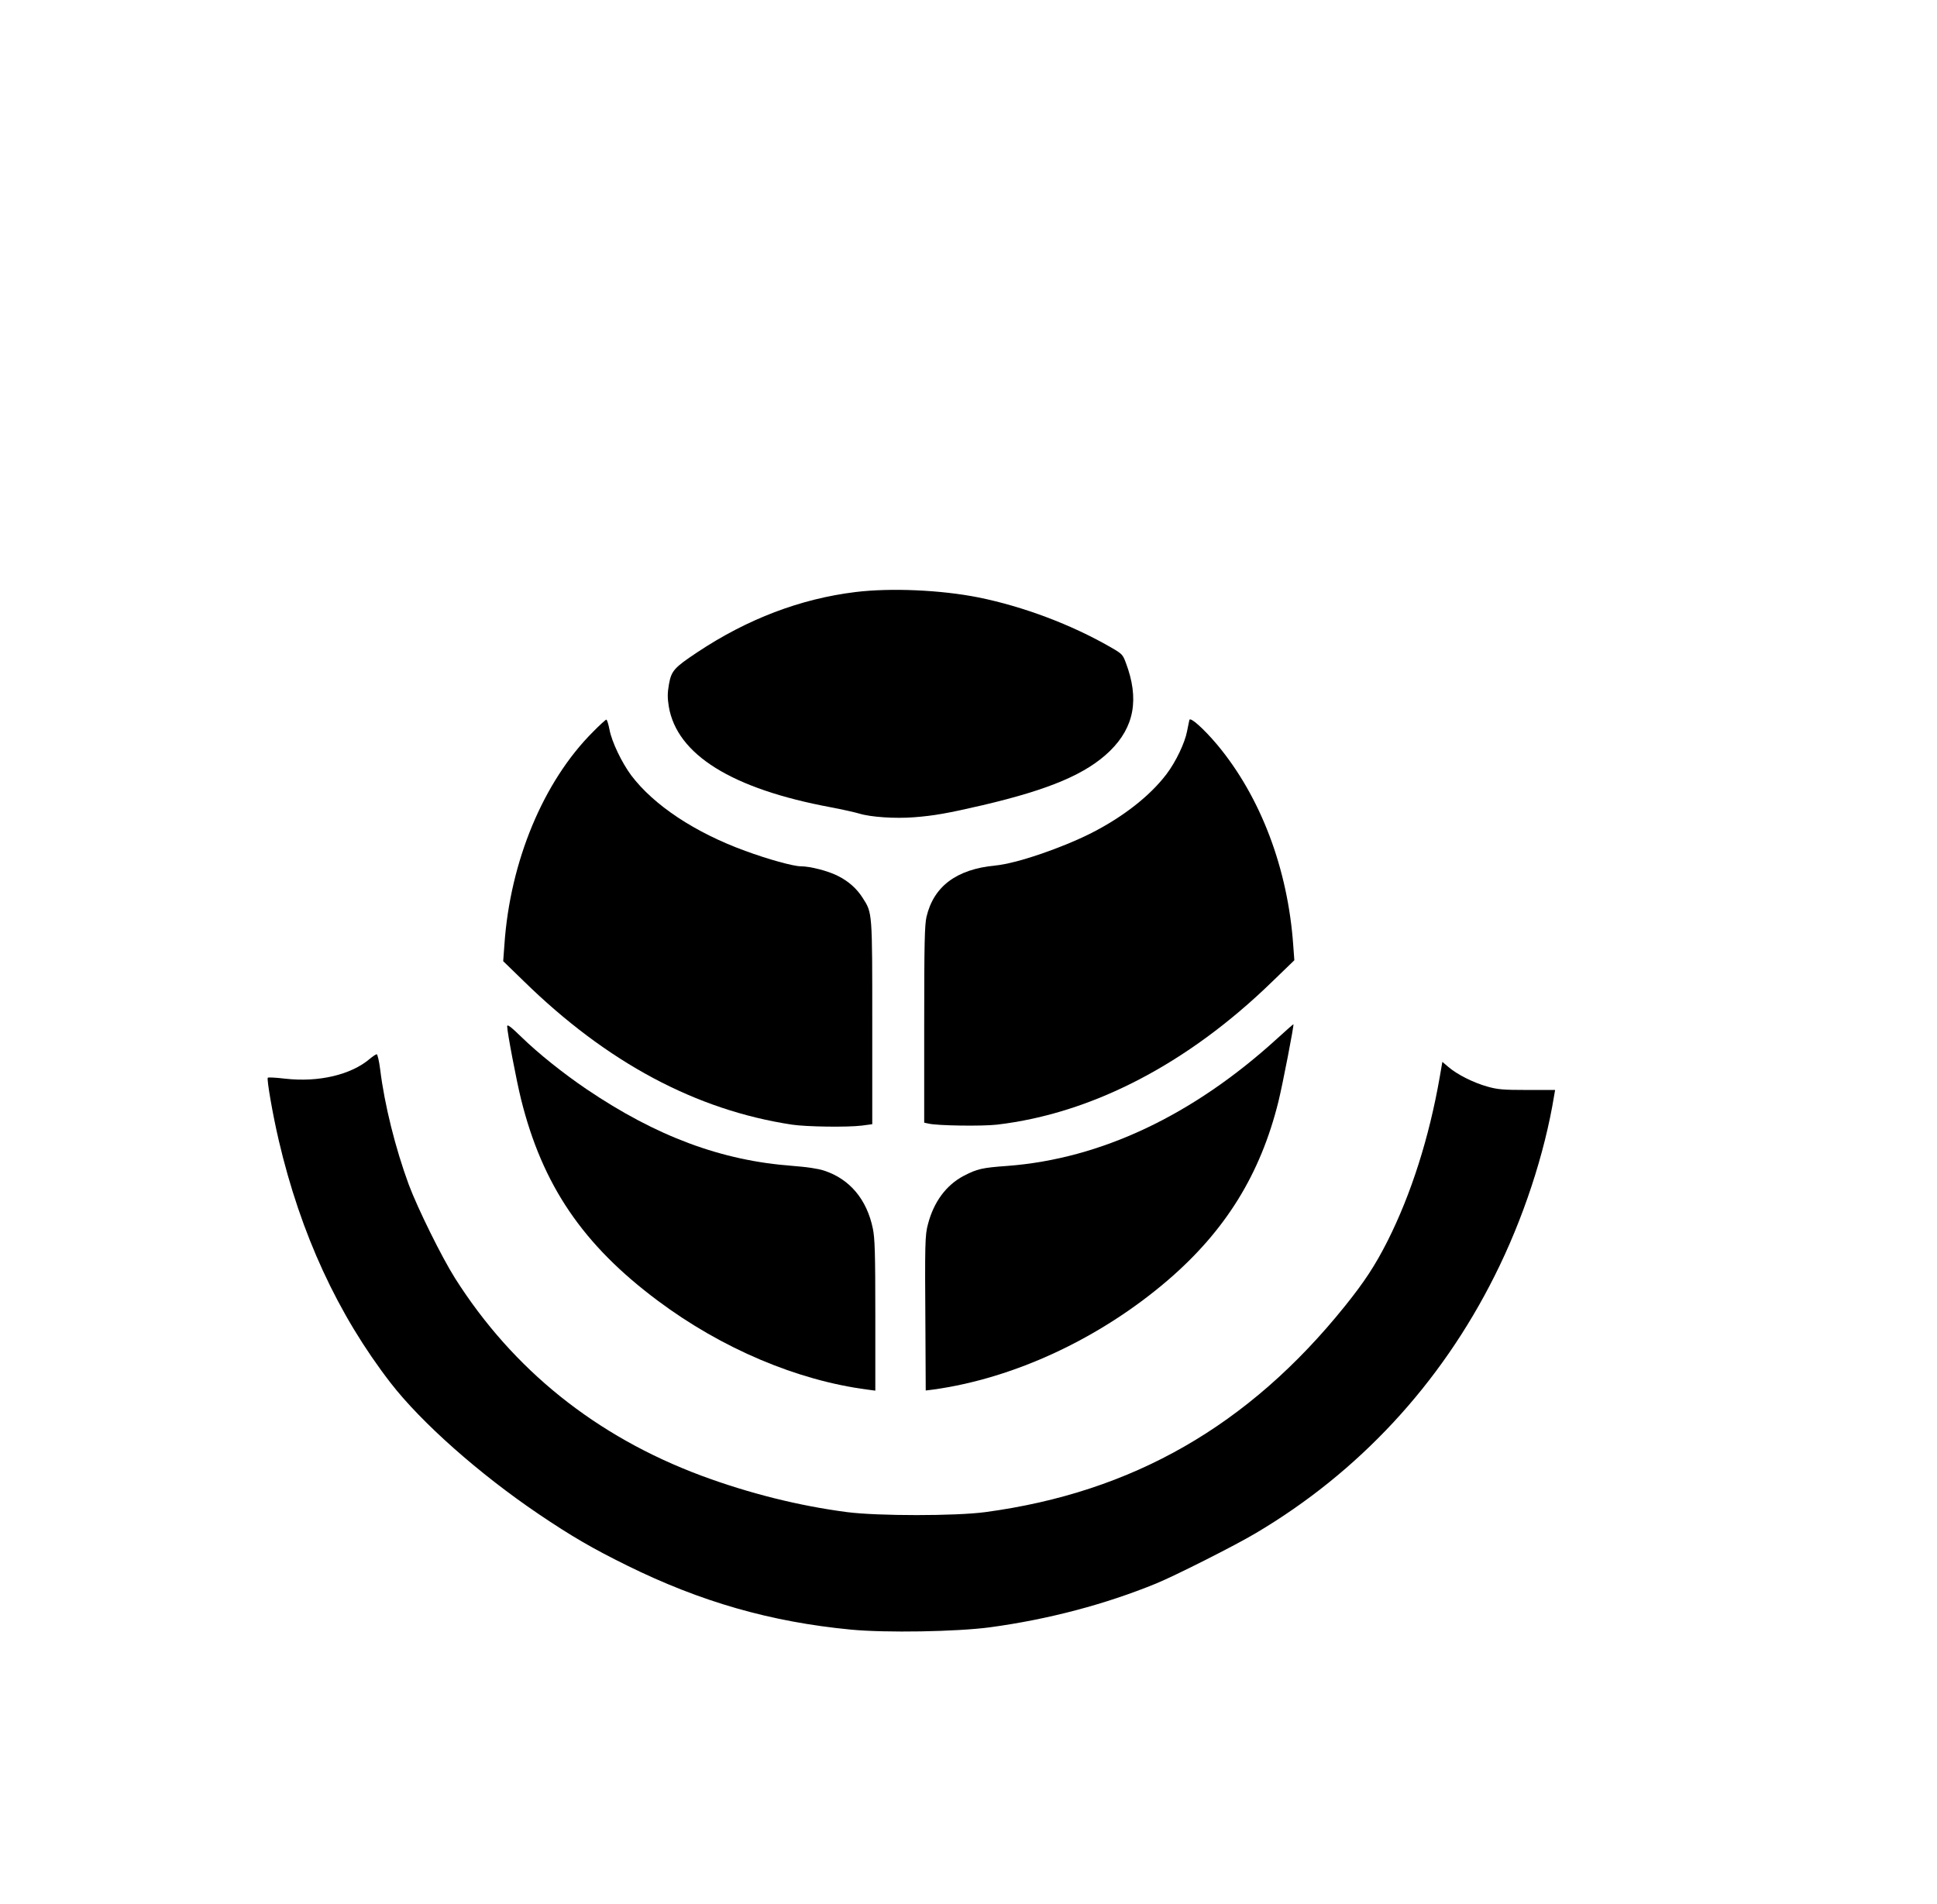 <?xml version="1.0" standalone="no"?>
<!DOCTYPE svg PUBLIC "-//W3C//DTD SVG 20010904//EN"
 "http://www.w3.org/TR/2001/REC-SVG-20010904/DTD/svg10.dtd">
<svg version="1.0" xmlns="http://www.w3.org/2000/svg"
 width="1268pt" height="1246pt" viewBox="0 0 1268 1246"
 preserveAspectRatio="xMidYMid meet">

<g transform="translate(0,1246) scale(0.1,-0.1)"
fill="#000000" stroke="none">
<path d="M5600 8585 c-360 -44 -707 -176 -1035 -394 -152 -101 -170 -121 -186
-210 -10 -58 -10 -88 -1 -145 53 -315 412 -539 1062 -660 74 -14 158 -33 185
-41 74 -23 235 -34 360 -24 129 10 220 26 448 79 439 103 679 205 833 355 160
157 193 341 104 577 -20 54 -25 59 -98 101 -258 149 -575 268 -868 327 -247
49 -573 63 -804 35z"/>
<path d="M7786 7748 c-2 -7 -8 -40 -15 -73 -14 -76 -74 -202 -135 -282 -107
-141 -281 -278 -491 -385 -198 -100 -492 -200 -630 -213 -253 -24 -403 -136
-450 -336 -12 -54 -15 -168 -15 -705 l0 -642 28 -6 c56 -14 350 -18 448 -7
622 73 1247 397 1800 934 l147 142 -7 95 c-35 505 -214 976 -499 1317 -88 104
-175 182 -181 161z"/>
<path d="M3882 7670 c-325 -324 -543 -849 -580 -1393 l-8 -108 136 -132 c544
-532 1127 -843 1755 -938 94 -14 361 -18 458 -6 l67 9 0 662 c0 728 1 720 -62
818 -39 62 -94 111 -165 146 -63 32 -180 62 -241 62 -48 0 -215 46 -364 101
-329 120 -597 298 -745 493 -62 83 -128 220 -143 300 -7 36 -16 66 -21 66 -4
0 -44 -36 -87 -80z"/>
<path d="M3320 5743 c0 -38 61 -357 91 -478 140 -563 405 -953 896 -1319 418
-312 911 -521 1371 -581 l52 -7 0 491 c0 409 -3 505 -16 569 -39 191 -151 325
-319 380 -38 13 -113 24 -205 31 -467 34 -893 193 -1350 502 -152 103 -314
232 -427 342 -70 68 -93 85 -93 70z"/>
<path d="M8360 5662 c-552 -503 -1155 -787 -1765 -833 -166 -12 -198 -19 -288
-66 -113 -60 -194 -169 -232 -314 -20 -73 -21 -124 -17 -692 l2 -398 48 6
c531 73 1093 335 1537 716 377 324 606 693 724 1170 27 109 103 501 98 505 -1
1 -49 -41 -107 -94z"/>
<path d="M2421 5530 c-123 -105 -335 -155 -555 -130 -59 7 -110 10 -113 6 -8
-8 32 -241 72 -411 143 -611 386 -1138 731 -1585 201 -260 580 -596 969 -859
216 -146 354 -226 579 -337 482 -238 942 -370 1466 -420 229 -22 690 -14 910
15 384 52 757 151 1089 287 124 51 517 249 651 329 673 398 1209 975 1564
1684 187 372 328 800 390 1182 l6 35 -182 0 c-157 0 -194 3 -261 22 -90 25
-198 79 -255 128 l-40 34 -17 -98 c-69 -397 -187 -767 -342 -1075 -81 -160
-152 -268 -280 -427 -630 -783 -1391 -1218 -2353 -1347 -192 -26 -705 -26
-905 0 -315 41 -643 123 -955 239 -689 257 -1232 693 -1612 1293 -88 140 -243
454 -302 611 -88 239 -159 524 -187 752 -7 57 -18 102 -23 102 -6 -1 -26 -14
-45 -30z"/>
</g>
</svg>
